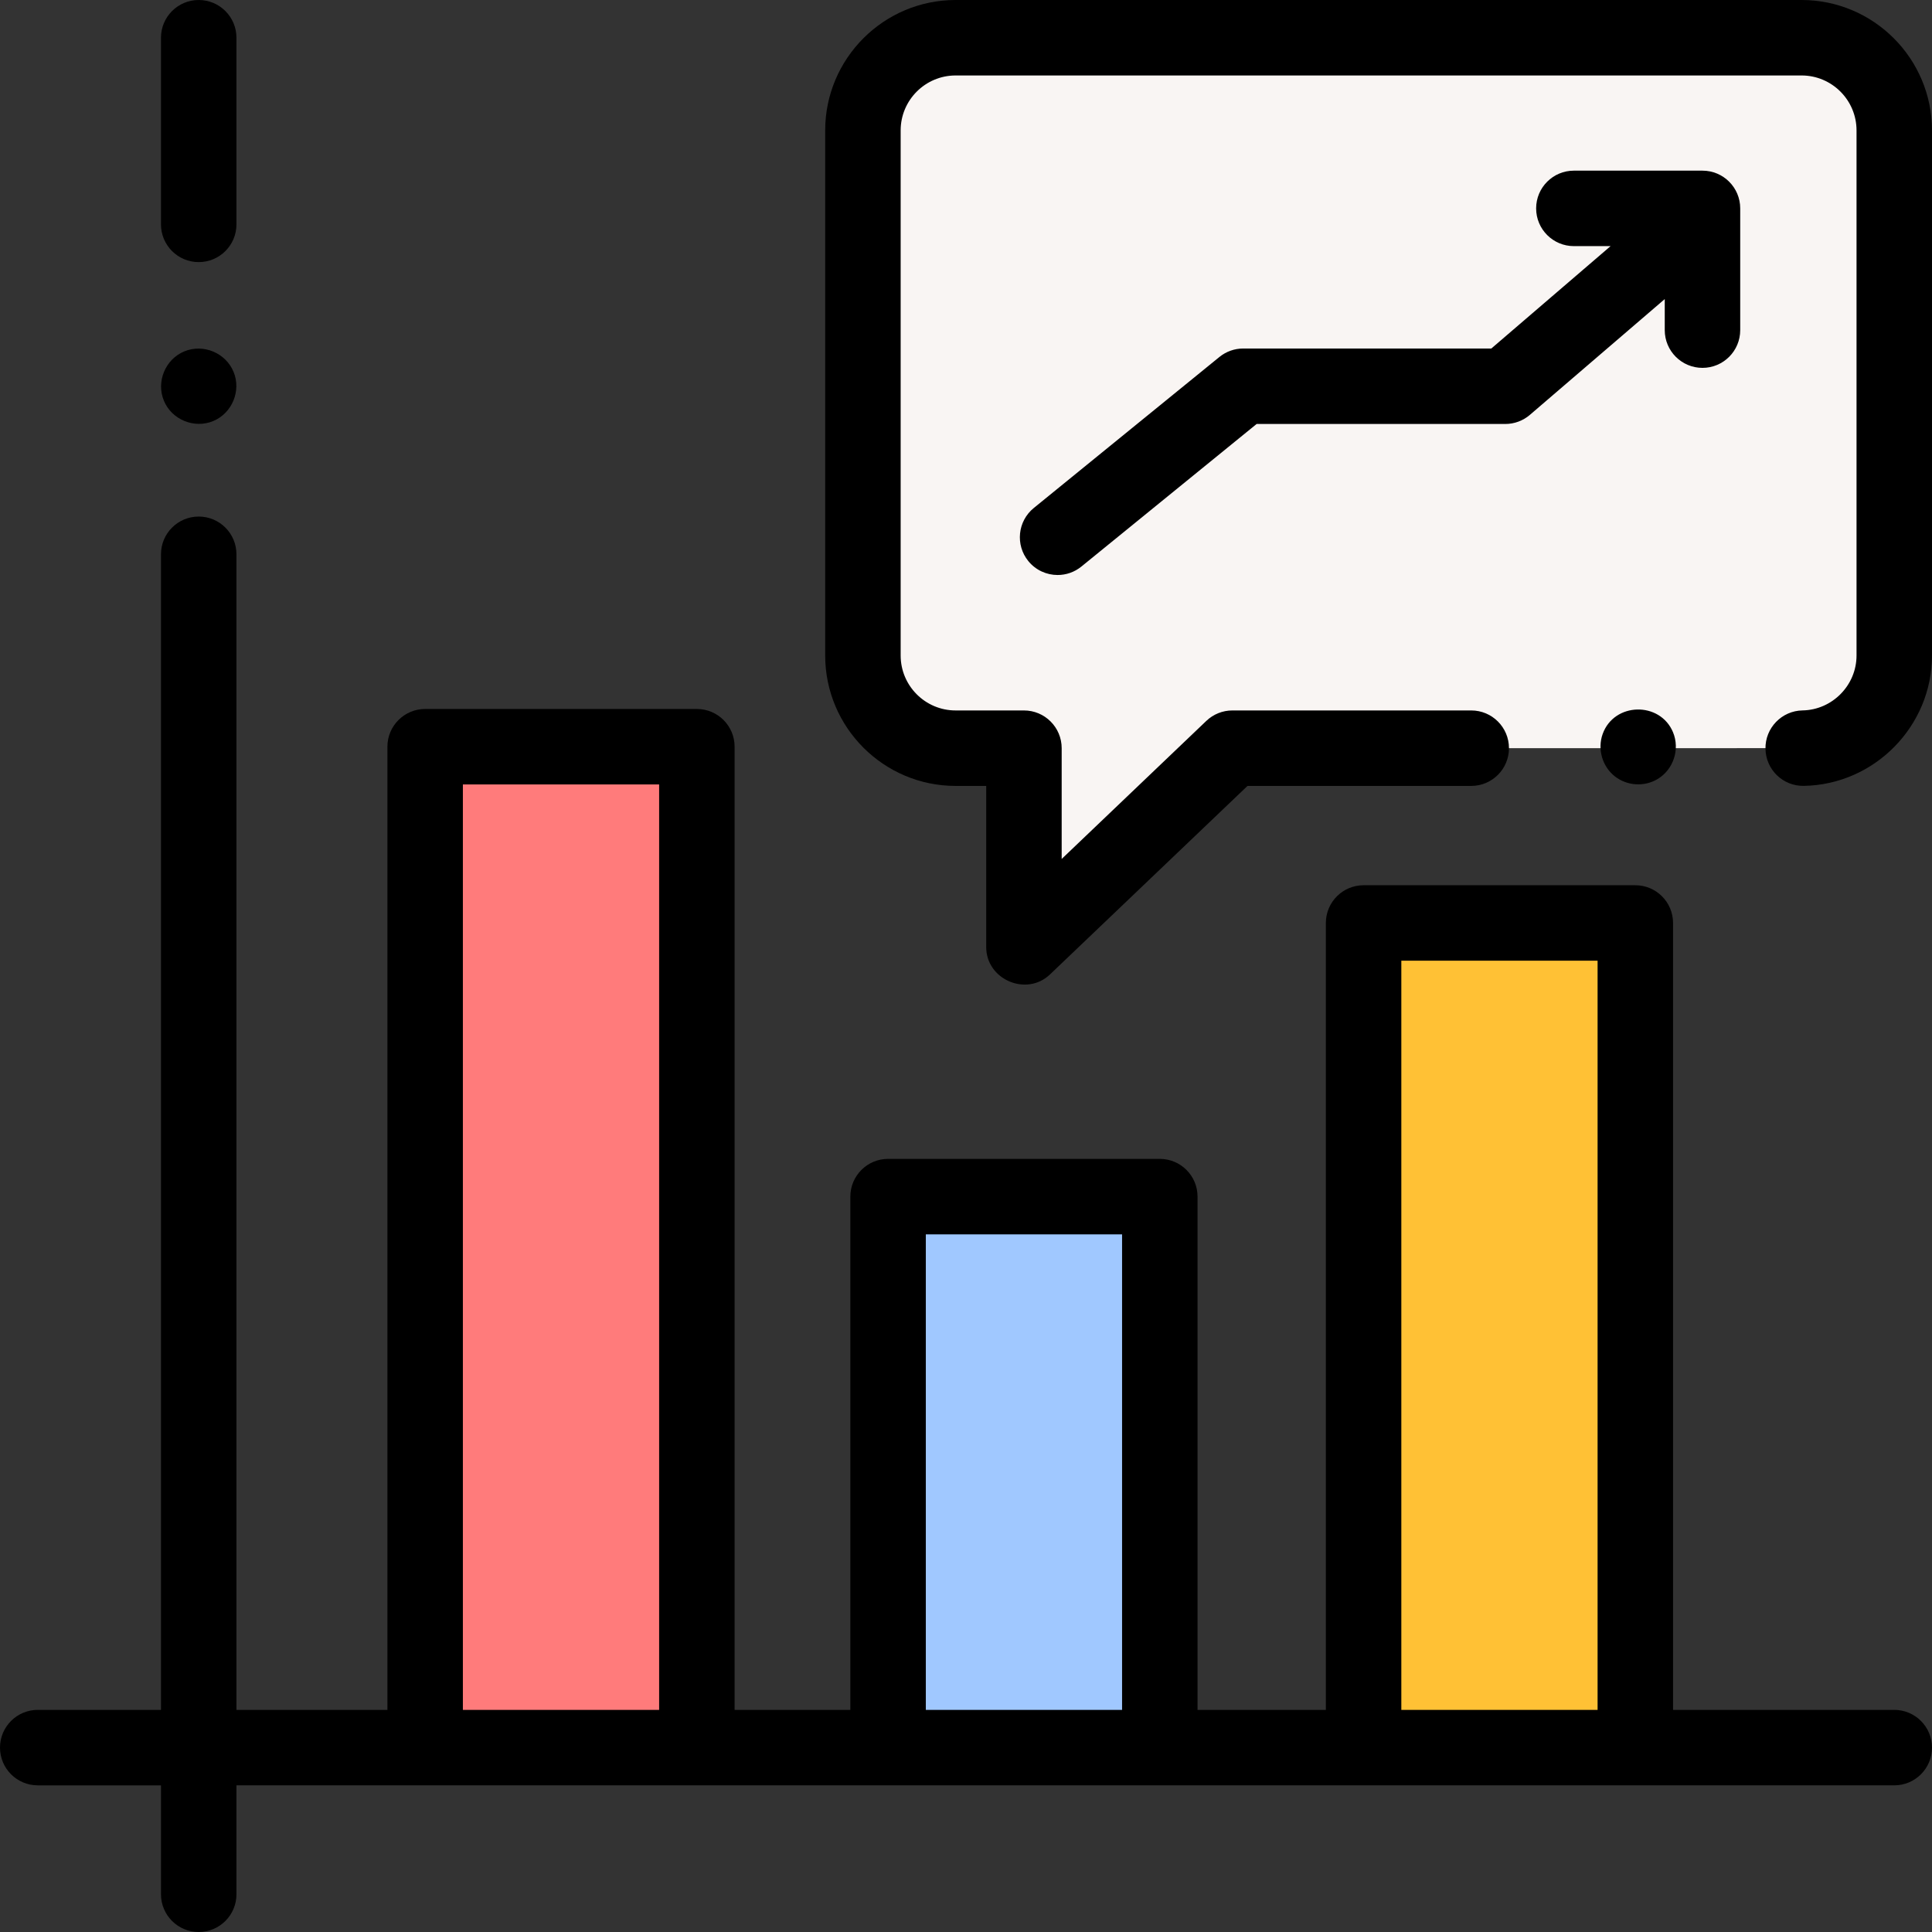 <svg id="Capa_1" enable-background="new 0 0 512 512" height="512" viewBox="0 0 512 512" width="512" xmlns="http://www.w3.org/2000/svg"><rect x="0" y="0" width="512" height="512" fill="#333333" stroke="none"/><g><g><path d="m112.669 197.886h72.01v265.248h-72.01z" fill="#ff7b7b"/></g><g><path d="m235.352 317.114h72.01v146.02h-72.01z" fill="#a0c8ff"/></g><g><path d="m361.367 244.597h72.01v218.538h-72.01z" fill="#ffc135"/></g><g><path d="m477.867 198.265c13.366-.229 24.133-11.129 24.133-24.549v-139.156c0-13.564-10.996-24.56-24.56-24.56h-224.196c-13.564 0-24.56 10.996-24.56 24.56v139.156c0 13.564 10.996 24.56 24.56 24.56h18.113v52.724l55.241-52.725h63.295z" fill="#f9f5f3"/></g><g><path d="m502 453.134h-58.623v-208.537c0-5.523-4.477-10-10-10h-72.01c-5.523 0-10 4.477-10 10v208.538h-34.006v-136.02c0-5.523-4.477-10-10-10h-72.01c-5.523 0-10 4.477-10 10v136.02h-30.673v-255.249c0-5.523-4.477-10-10-10h-72.009c-5.523 0-10 4.477-10 10v255.248h-40.008v-306.242c0-5.523-4.477-10-10-10s-10 4.477-10 10v306.243h-32.661c-5.523 0-10 4.477-10 10s4.477 10 10 10h32.661v28.865c0 5.523 4.477 10 10 10s10-4.477 10-10v-28.866h439.339c5.523 0 10-4.477 10-10s-4.477-10-10-10zm-379.331 0v-245.248h52.009v245.248zm122.683 0v-126.02h52.01v126.02zm126.015 0v-198.537h52.01v198.538h-52.01z"/><path d="m52.661 69.462c5.523 0 10-4.477 10-10v-49.462c0-5.523-4.477-10-10-10s-10 4.477-10 10v49.462c0 5.523 4.477 10 10 10z"/><path d="m477.44 0h-224.196c-19.057 0-34.56 15.503-34.56 34.56v139.156c0 19.056 15.503 34.56 34.56 34.56h8.112v42.724c0 8.586 10.658 13.196 16.904 7.234l52.343-49.958h59.289c5.523 0 10-4.477 10-10s-4.477-10-10-10h-63.295c-2.571 0-5.044.991-6.904 2.766l-38.337 36.59v-29.356c0-5.523-4.477-10-10-10h-18.112c-8.028 0-14.56-6.531-14.56-14.56v-139.156c0-8.028 6.532-14.56 14.56-14.56h224.196c8.028 0 14.56 6.532 14.56 14.56v139.156c0 7.888-6.417 14.416-14.304 14.55-5.522.094-9.922 4.647-9.828 10.169s4.618 9.924 10.169 9.828c18.727-.32 33.962-15.818 33.962-34.547v-139.156c.001-19.057-15.502-34.56-34.559-34.56z"/><path d="m43.43 106.18c2.066 5.045 8.036 7.49 13.06 5.41 5.028-2.081 7.491-8.036 5.4-13.06-2.094-5.032-8.01-7.491-13.05-5.41-5.027 2.076-7.505 8.036-5.41 13.06z"/><path d="m329.466 92.359c-2.299 0-4.528.792-6.311 2.243l-49.19 40.022c-4.284 3.485-4.932 9.784-1.446 14.068 1.977 2.43 4.857 3.689 7.763 3.689 2.218 0 4.451-.734 6.305-2.244l46.434-37.779h65.9c2.39 0 4.701-.856 6.514-2.413l35.742-30.686v8.229c0 5.523 4.477 10 10 10s10-4.477 10-10v-32.263c0-5.523-4.477-10-10-10h-34.083c-5.523 0-10 4.477-10 10s4.477 10 10 10h9.728l-31.605 27.134z"/><path d="m443.37 194.06c-3.435-8.246-15.614-7.988-18.646.455-1.437 4.002-.102 8.646 3.261 11.253 3.257 2.525 7.807 2.793 11.332.665 4.166-2.514 5.926-7.879 4.053-12.373z"/></g></g></svg>